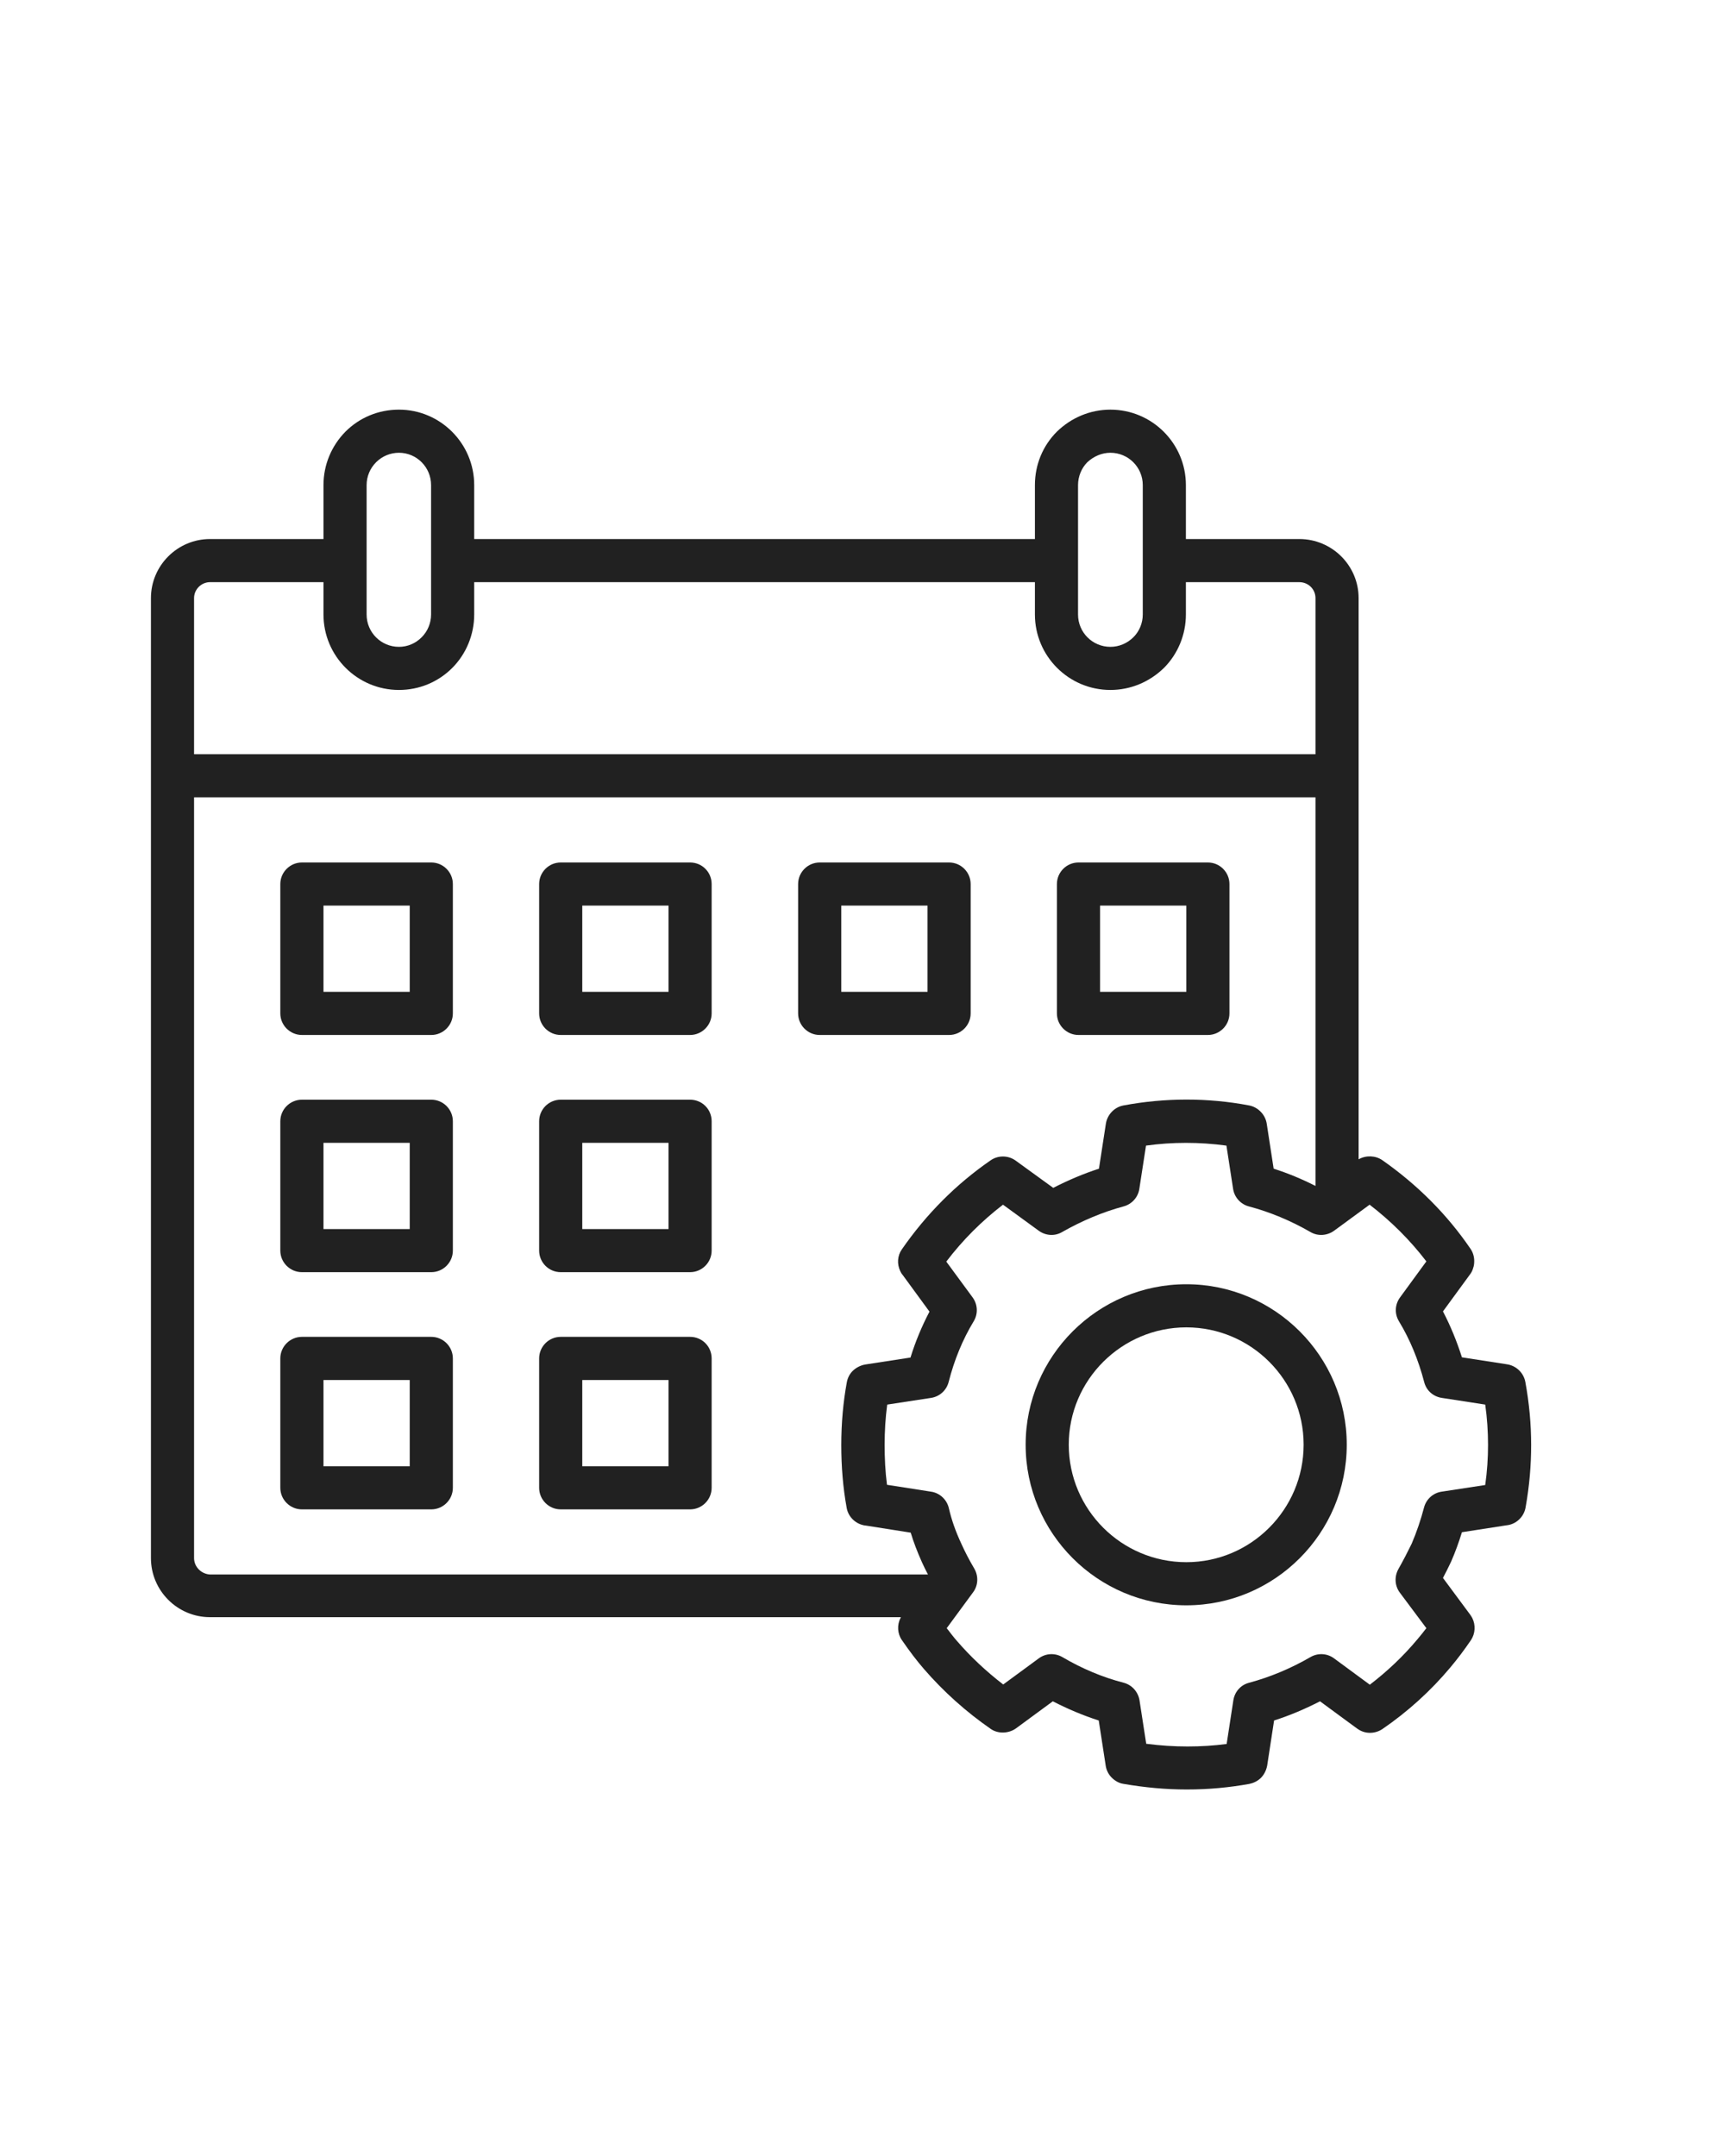 <svg width="40" height="50" viewBox="0 0 40 50" fill="none" xmlns="http://www.w3.org/2000/svg">
<path d="M10.001 20.002H7.001C6.726 20.002 6.5 20.227 6.5 20.502V23.502C6.5 23.777 6.726 24.002 7.001 24.002H10.001C10.276 24.002 10.501 23.777 10.501 23.502V20.502C10.501 20.227 10.276 20.002 10.001 20.002ZM9.501 23.002H7.501V21.002H9.501V23.002Z" fill="#212121"/>
<path d="M16.002 20.002H13.002C12.726 20.002 12.502 20.227 12.502 20.502V23.502C12.502 23.777 12.726 24.002 13.002 24.002H16.002C16.277 24.002 16.502 23.777 16.502 23.502V20.502C16.502 20.227 16.282 20.002 16.002 20.002ZM15.502 23.002H13.502V21.002H15.502V23.002Z" fill="#212121"/>
<path d="M22.508 23.502V20.502C22.508 20.227 22.283 20.002 22.008 20.002H19.007C18.732 20.002 18.507 20.227 18.507 20.502V23.502C18.507 23.777 18.732 24.002 19.007 24.002H22.008C22.283 24.002 22.508 23.777 22.508 23.502ZM21.508 23.002H19.508V21.002H21.508V23.002Z" fill="#212121"/>
<path d="M25.008 24.002H28.009C28.284 24.002 28.509 23.777 28.509 23.502V20.502C28.509 20.227 28.284 20.002 28.009 20.002H25.008C24.733 20.002 24.508 20.227 24.508 20.502V23.502C24.508 23.777 24.733 24.002 25.008 24.002ZM25.509 21.002H27.509V23.002H25.509V21.002Z" fill="#212121"/>
<path d="M10.001 25.503H7.001C6.726 25.503 6.5 25.727 6.5 26.003V29.003C6.5 29.278 6.726 29.503 7.001 29.503H10.001C10.276 29.503 10.501 29.278 10.501 29.003V26.003C10.501 25.727 10.276 25.503 10.001 25.503ZM9.501 28.503H7.501V26.503H9.501V28.503Z" fill="#212121"/>
<path d="M16.002 25.503H13.002C12.726 25.503 12.502 25.727 12.502 26.003V29.003C12.502 29.278 12.726 29.503 13.002 29.503H16.002C16.277 29.503 16.502 29.278 16.502 29.003V26.003C16.502 25.727 16.282 25.503 16.002 25.503ZM15.502 28.503H13.502V26.503H15.502V28.503Z" fill="#212121"/>
<path d="M10.001 31.003H7.001C6.726 31.003 6.5 31.228 6.5 31.503V34.504C6.5 34.779 6.726 35.004 7.001 35.004H10.001C10.276 35.004 10.501 34.779 10.501 34.504V31.503C10.501 31.228 10.276 31.003 10.001 31.003ZM9.501 34.004H7.501V32.004H9.501V34.004Z" fill="#212121"/>
<path d="M16.002 31.003H13.002C12.726 31.003 12.502 31.228 12.502 31.503V34.504C12.502 34.779 12.726 35.004 13.002 35.004H16.002C16.277 35.004 16.502 34.779 16.502 34.504V31.503C16.502 31.228 16.282 31.003 16.002 31.003ZM15.502 34.004H13.502V32.004H15.502V34.004Z" fill="#212121"/>
<path d="M35.37 32.048C35.33 31.834 35.155 31.669 34.94 31.639L33.9 31.478C33.78 31.103 33.635 30.748 33.46 30.413L34.085 29.558C34.12 29.513 34.145 29.463 34.16 29.408C34.18 29.353 34.185 29.298 34.185 29.243C34.185 29.143 34.155 29.043 34.1 28.963C33.555 28.163 32.865 27.473 32.05 26.903C31.894 26.798 31.679 26.788 31.509 26.883C31.509 26.883 31.509 26.883 31.504 26.883V13.871C31.504 13.116 30.889 12.501 30.129 12.501H27.499V11.25C27.499 10.285 26.714 9.5 25.748 9.5C25.288 9.5 24.848 9.68 24.508 10.01C24.178 10.34 23.998 10.78 23.998 11.25V12.501H10.996V11.25C10.996 10.285 10.211 9.5 9.251 9.5C8.781 9.5 8.341 9.68 8.011 10.01C7.686 10.34 7.501 10.78 7.501 11.25V12.501H4.87C4.115 12.501 3.5 13.116 3.5 13.871V36.134C3.5 36.889 4.115 37.504 4.87 37.504H20.893C20.888 37.509 20.883 37.514 20.883 37.519C20.798 37.684 20.808 37.884 20.913 38.035C21.098 38.304 21.263 38.52 21.428 38.71C21.883 39.235 22.403 39.7 22.973 40.095C23.143 40.215 23.393 40.205 23.563 40.08L24.413 39.455C24.763 39.635 25.118 39.785 25.478 39.9L25.639 40.945C25.654 41.05 25.703 41.15 25.779 41.225C25.854 41.3 25.948 41.355 26.053 41.37C26.544 41.455 27.034 41.5 27.519 41.5C28.029 41.5 28.504 41.455 28.974 41.37C29.069 41.35 29.159 41.305 29.229 41.24C29.309 41.165 29.364 41.055 29.384 40.945L29.544 39.9C29.904 39.785 30.259 39.635 30.609 39.455L31.459 40.08C31.469 40.085 31.479 40.095 31.489 40.1C31.654 40.215 31.879 40.215 32.054 40.1C32.645 39.695 33.18 39.21 33.635 38.665C33.795 38.474 33.95 38.27 34.11 38.035C34.21 37.884 34.22 37.684 34.14 37.524C34.125 37.499 34.11 37.469 34.09 37.444L33.46 36.594C33.525 36.474 33.585 36.349 33.65 36.214C33.75 35.984 33.83 35.759 33.9 35.534L34.93 35.374C35.15 35.354 35.335 35.184 35.375 34.964C35.465 34.459 35.505 33.984 35.505 33.509C35.505 33.029 35.46 32.539 35.37 32.048ZM24.998 11.25C24.998 11.05 25.078 10.855 25.213 10.72C25.363 10.58 25.553 10.5 25.748 10.5C26.163 10.5 26.499 10.835 26.499 11.25V14.251C26.499 14.451 26.419 14.641 26.284 14.776C26.139 14.921 25.948 15.001 25.748 15.001C25.333 15.001 24.998 14.666 24.998 14.251V11.25ZM8.501 11.25C8.501 11.05 8.581 10.86 8.721 10.72C8.861 10.58 9.051 10.5 9.251 10.5C9.661 10.5 9.996 10.835 9.996 11.25V14.251C9.996 14.451 9.916 14.641 9.776 14.781C9.636 14.921 9.451 15.001 9.251 15.001C8.836 15.001 8.501 14.666 8.501 14.251V11.25ZM4.87 13.501H7.501V14.251C7.501 15.216 8.286 16.001 9.251 16.001C9.716 16.001 10.156 15.821 10.486 15.491C10.811 15.166 10.996 14.716 10.996 14.251V13.501H23.998V14.251C23.998 15.216 24.783 16.001 25.748 16.001C26.209 16.001 26.649 15.821 26.989 15.491C27.314 15.166 27.499 14.716 27.499 14.251V13.501H30.129C30.339 13.501 30.504 13.666 30.504 13.871V17.491H4.5V13.871C4.5 13.666 4.67 13.501 4.87 13.501ZM4.5 36.134V18.491H30.504V27.503C30.189 27.343 29.864 27.208 29.534 27.103L29.374 26.063C29.344 25.853 29.174 25.677 28.969 25.637C28.004 25.453 27.009 25.457 26.049 25.637C25.838 25.677 25.674 25.853 25.643 26.063L25.483 27.103C25.128 27.218 24.773 27.368 24.423 27.548L23.568 26.928C23.563 26.923 23.553 26.918 23.548 26.913C23.378 26.793 23.148 26.788 22.973 26.908C22.168 27.463 21.478 28.158 20.913 28.973C20.808 29.123 20.798 29.313 20.873 29.473C20.888 29.503 20.903 29.538 20.928 29.563L21.553 30.418C21.378 30.753 21.228 31.108 21.113 31.483L20.073 31.643C19.968 31.659 19.863 31.709 19.782 31.784C19.707 31.854 19.657 31.948 19.637 32.053C19.552 32.514 19.508 33.004 19.508 33.514C19.508 34.009 19.547 34.499 19.633 34.969C19.668 35.169 19.823 35.324 20.013 35.369C20.033 35.374 20.053 35.379 20.073 35.379L21.118 35.544C21.183 35.759 21.268 35.984 21.378 36.229C21.418 36.319 21.468 36.419 21.518 36.514H4.87C4.67 36.504 4.5 36.339 4.5 36.134ZM34.44 34.439L33.425 34.594C33.23 34.624 33.07 34.769 33.02 34.964C32.945 35.249 32.85 35.529 32.735 35.799C32.64 35.994 32.539 36.189 32.429 36.384C32.33 36.559 32.34 36.774 32.459 36.934L33.075 37.759C33.005 37.849 32.935 37.939 32.865 38.02C32.539 38.41 32.169 38.76 31.764 39.07L30.934 38.459C30.774 38.34 30.559 38.33 30.389 38.429C29.929 38.695 29.449 38.895 28.964 39.025C28.769 39.075 28.629 39.235 28.599 39.435L28.444 40.445C27.869 40.52 27.229 40.525 26.579 40.44L26.424 39.435C26.394 39.24 26.249 39.075 26.058 39.025C25.573 38.9 25.093 38.7 24.633 38.429C24.463 38.33 24.248 38.34 24.088 38.459L23.263 39.065C22.873 38.765 22.513 38.429 22.193 38.059C22.113 37.969 22.038 37.869 21.953 37.759L22.563 36.929C22.683 36.769 22.693 36.554 22.593 36.379C22.463 36.159 22.373 35.979 22.298 35.814C22.153 35.504 22.063 35.239 22.003 34.979C21.958 34.779 21.793 34.624 21.593 34.594L20.568 34.434C20.528 34.129 20.513 33.819 20.513 33.504C20.513 33.184 20.533 32.874 20.573 32.574L21.588 32.419C21.788 32.389 21.948 32.244 21.998 32.048C22.128 31.538 22.323 31.063 22.578 30.643C22.683 30.468 22.673 30.253 22.553 30.088L21.943 29.258C22.323 28.758 22.763 28.318 23.258 27.938L24.088 28.543C24.248 28.658 24.458 28.673 24.628 28.573C25.093 28.308 25.573 28.108 26.053 27.978C26.244 27.928 26.389 27.768 26.419 27.573L26.574 26.568C27.184 26.483 27.814 26.483 28.439 26.568L28.594 27.573C28.624 27.768 28.769 27.928 28.959 27.978C29.449 28.108 29.929 28.308 30.389 28.573C30.559 28.673 30.774 28.658 30.934 28.543L31.759 27.938C32.26 28.323 32.7 28.763 33.075 29.253L32.465 30.088C32.344 30.253 32.334 30.468 32.44 30.643C32.695 31.063 32.89 31.538 33.025 32.053C33.075 32.249 33.235 32.389 33.435 32.419L34.44 32.574C34.485 32.889 34.505 33.204 34.505 33.509C34.505 33.814 34.485 34.119 34.44 34.439Z" fill="#212121"/>
<path d="M27.509 29.783C25.453 29.783 23.783 31.453 23.783 33.504C23.783 35.559 25.453 37.229 27.509 37.229C29.559 37.229 31.229 35.559 31.229 33.504C31.229 31.453 29.559 29.783 27.509 29.783ZM27.509 36.229C26.009 36.229 24.783 35.009 24.783 33.504C24.783 32.004 26.009 30.783 27.509 30.783C29.009 30.783 30.229 32.004 30.229 33.504C30.229 35.004 29.009 36.229 27.509 36.229Z" fill="#212121"/>
</svg>
